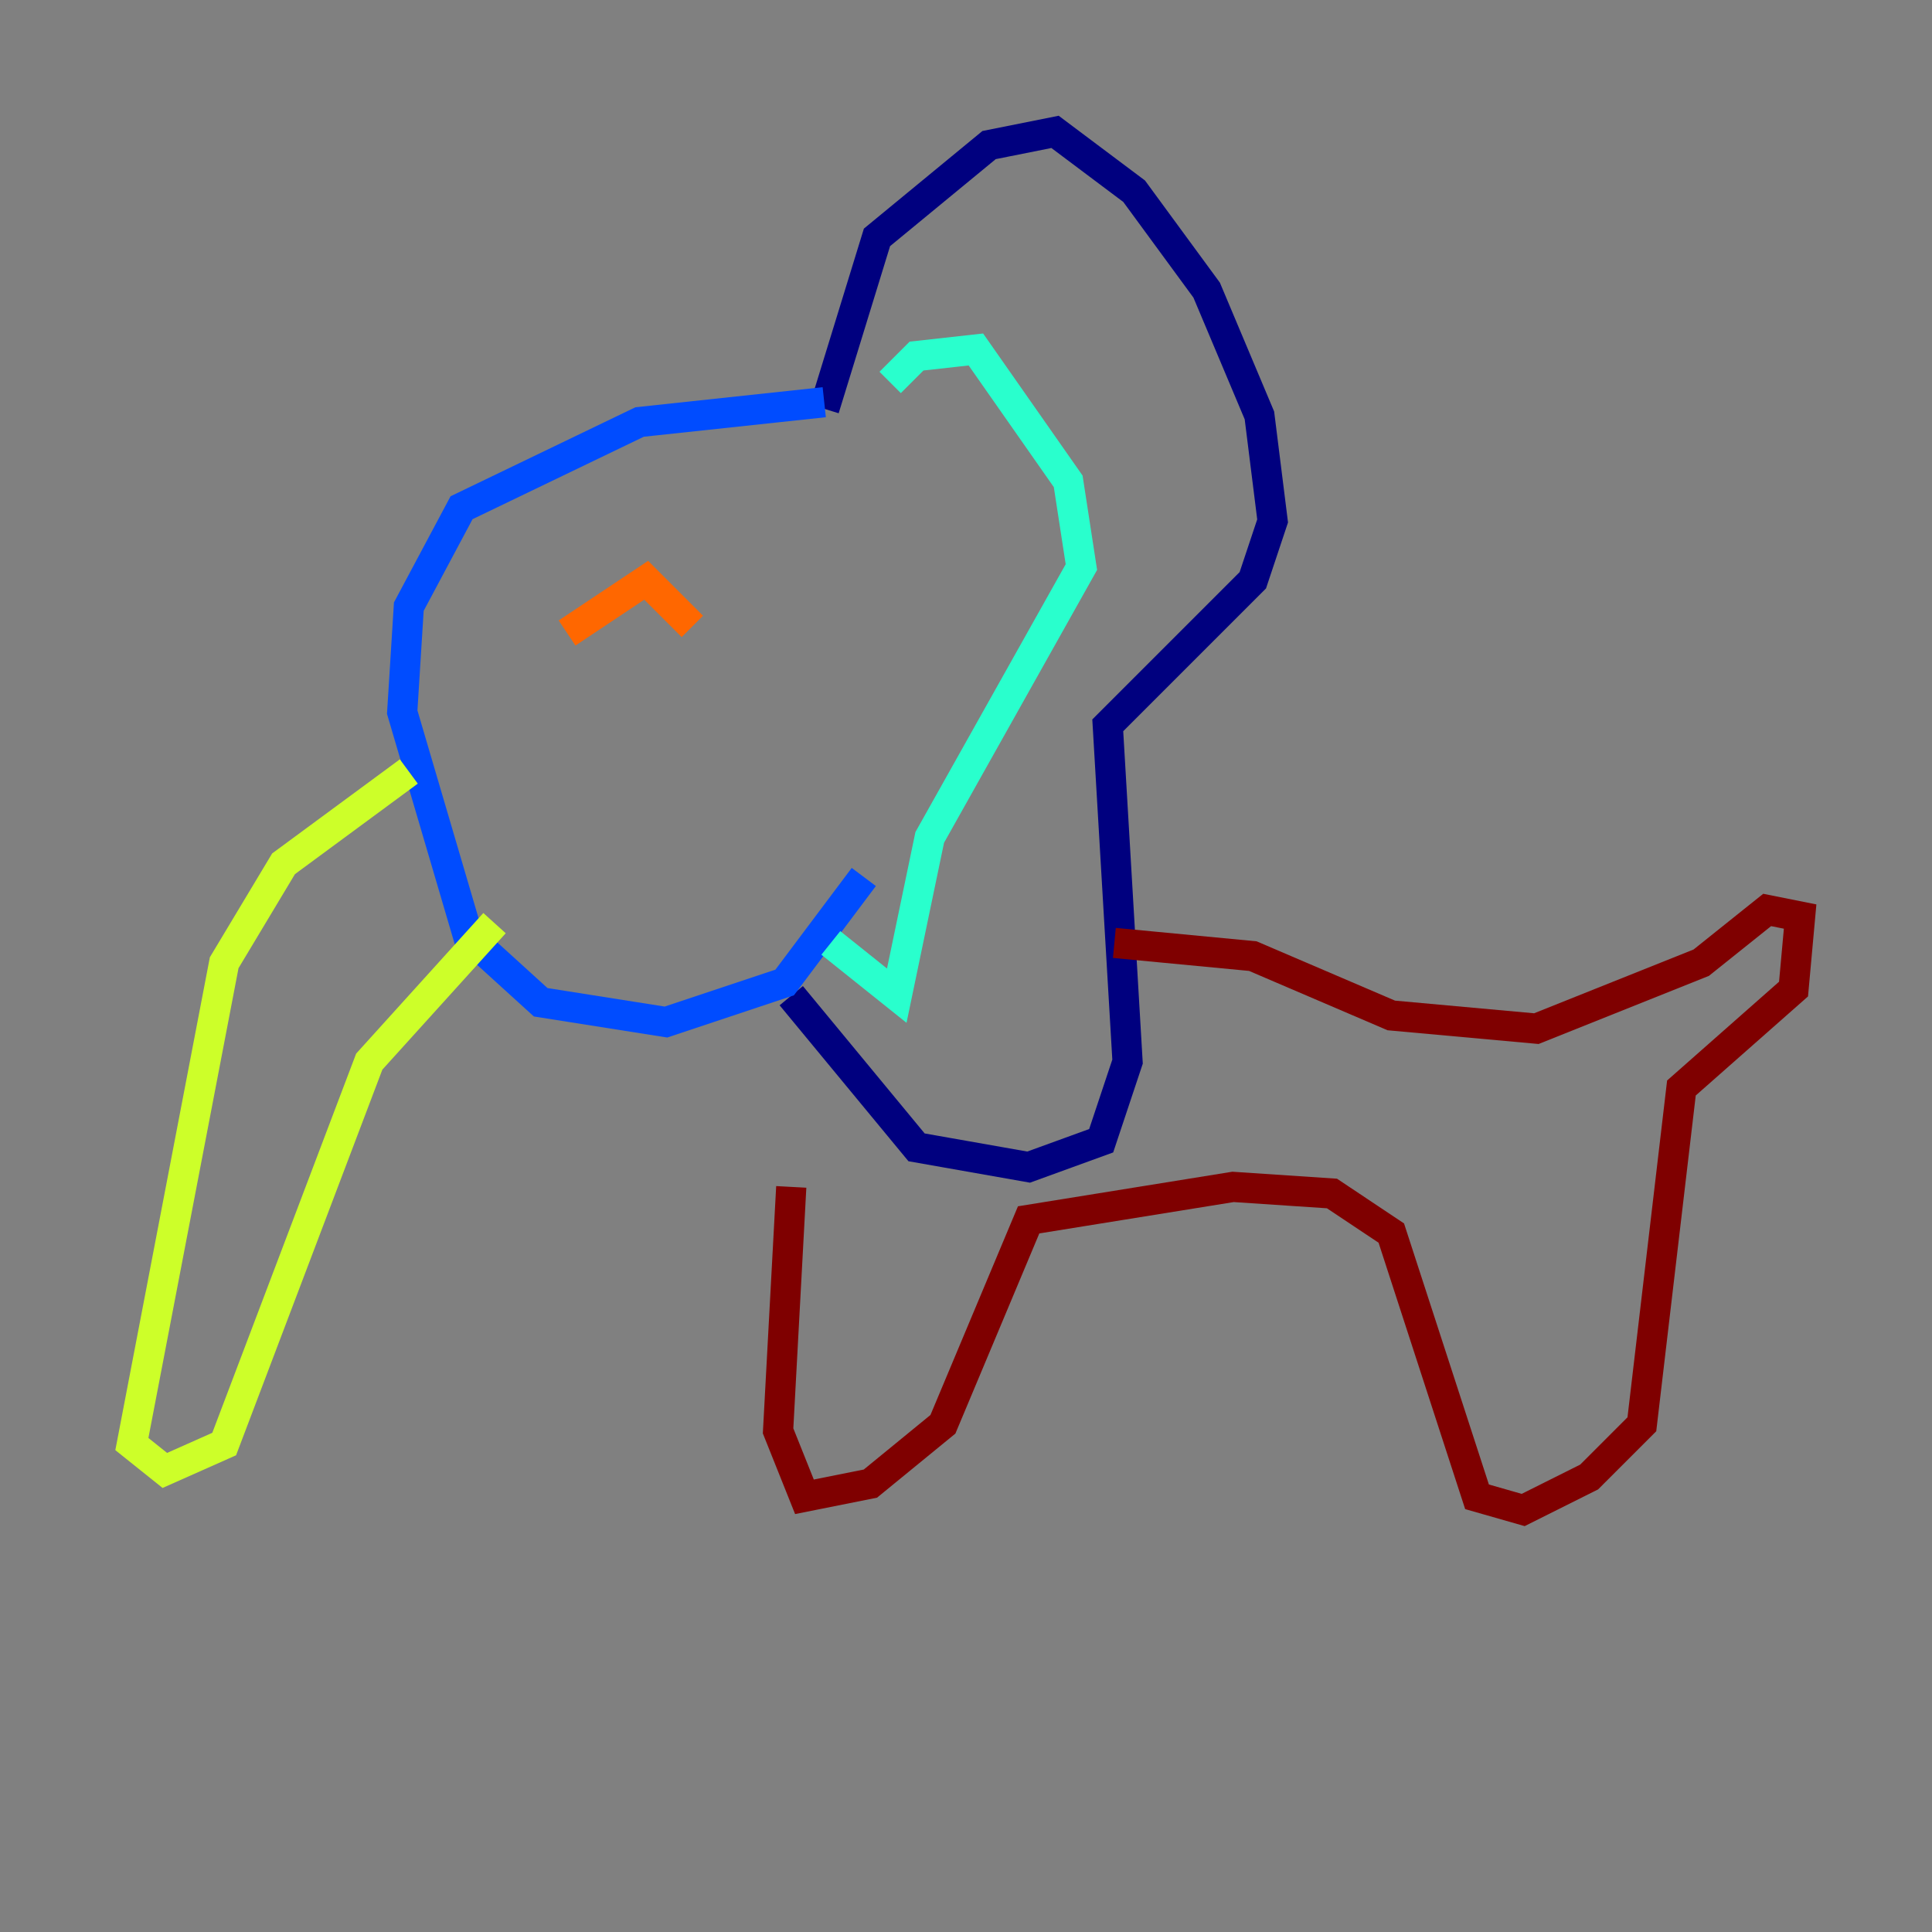 <?xml version="1.0" encoding="utf-8" ?>
<svg baseProfile="tiny" height="128" version="1.2" viewBox="0,0,128,128" width="128" xmlns="http://www.w3.org/2000/svg" xmlns:ev="http://www.w3.org/2001/xml-events" xmlns:xlink="http://www.w3.org/1999/xlink"><rect x="0" y="0" width="128" height="128" fill="#808080" stroke="none"/><defs /><polyline fill="none" points="54.608,27.085 58.102,15.727 65.529,9.611 69.898,8.737 75.14,12.669 79.945,19.222 83.44,27.522 84.314,34.512 83.003,38.444 73.392,48.055 74.703,70.335 72.956,75.577 68.15,77.324 60.724,76.014 52.423,65.966" stroke="#00007f" stroke-width="2" /><polyline fill="none" points="54.608,26.648 42.375,27.959 30.58,33.638 27.085,40.191 26.648,47.181 31.017,62.034 35.822,66.403 44.123,67.713 51.986,65.092 57.229,58.102" stroke="#004cff" stroke-width="2" /><polyline fill="none" points="58.976,25.338 60.724,23.59 64.655,23.154 70.771,31.891 71.645,37.57 61.597,55.481 59.413,65.966 55.044,62.471" stroke="#29ffcd" stroke-width="2" /><polyline fill="none" points="27.085,51.113 18.785,57.229 14.853,63.782 8.737,95.672 10.921,97.42 14.853,95.672 24.464,70.335 32.764,61.16" stroke="#cdff29" stroke-width="2" /><polyline fill="none" points="37.57,41.939 42.812,38.444 45.87,41.502" stroke="#ff6700" stroke-width="2" /><polyline fill="none" points="73.829,62.471 83.003,63.345 92.177,67.276 101.788,68.15 112.71,63.782 117.079,60.287 119.263,60.724 118.826,65.529 111.399,72.082 108.778,94.362 105.283,97.857 100.915,100.041 97.857,99.167 92.177,81.693 88.246,79.072 81.693,78.635 68.15,80.819 62.471,94.362 57.666,98.293 53.297,99.167 51.55,94.799 52.423,78.635" stroke="#7f0000" stroke-width="2" /></svg>